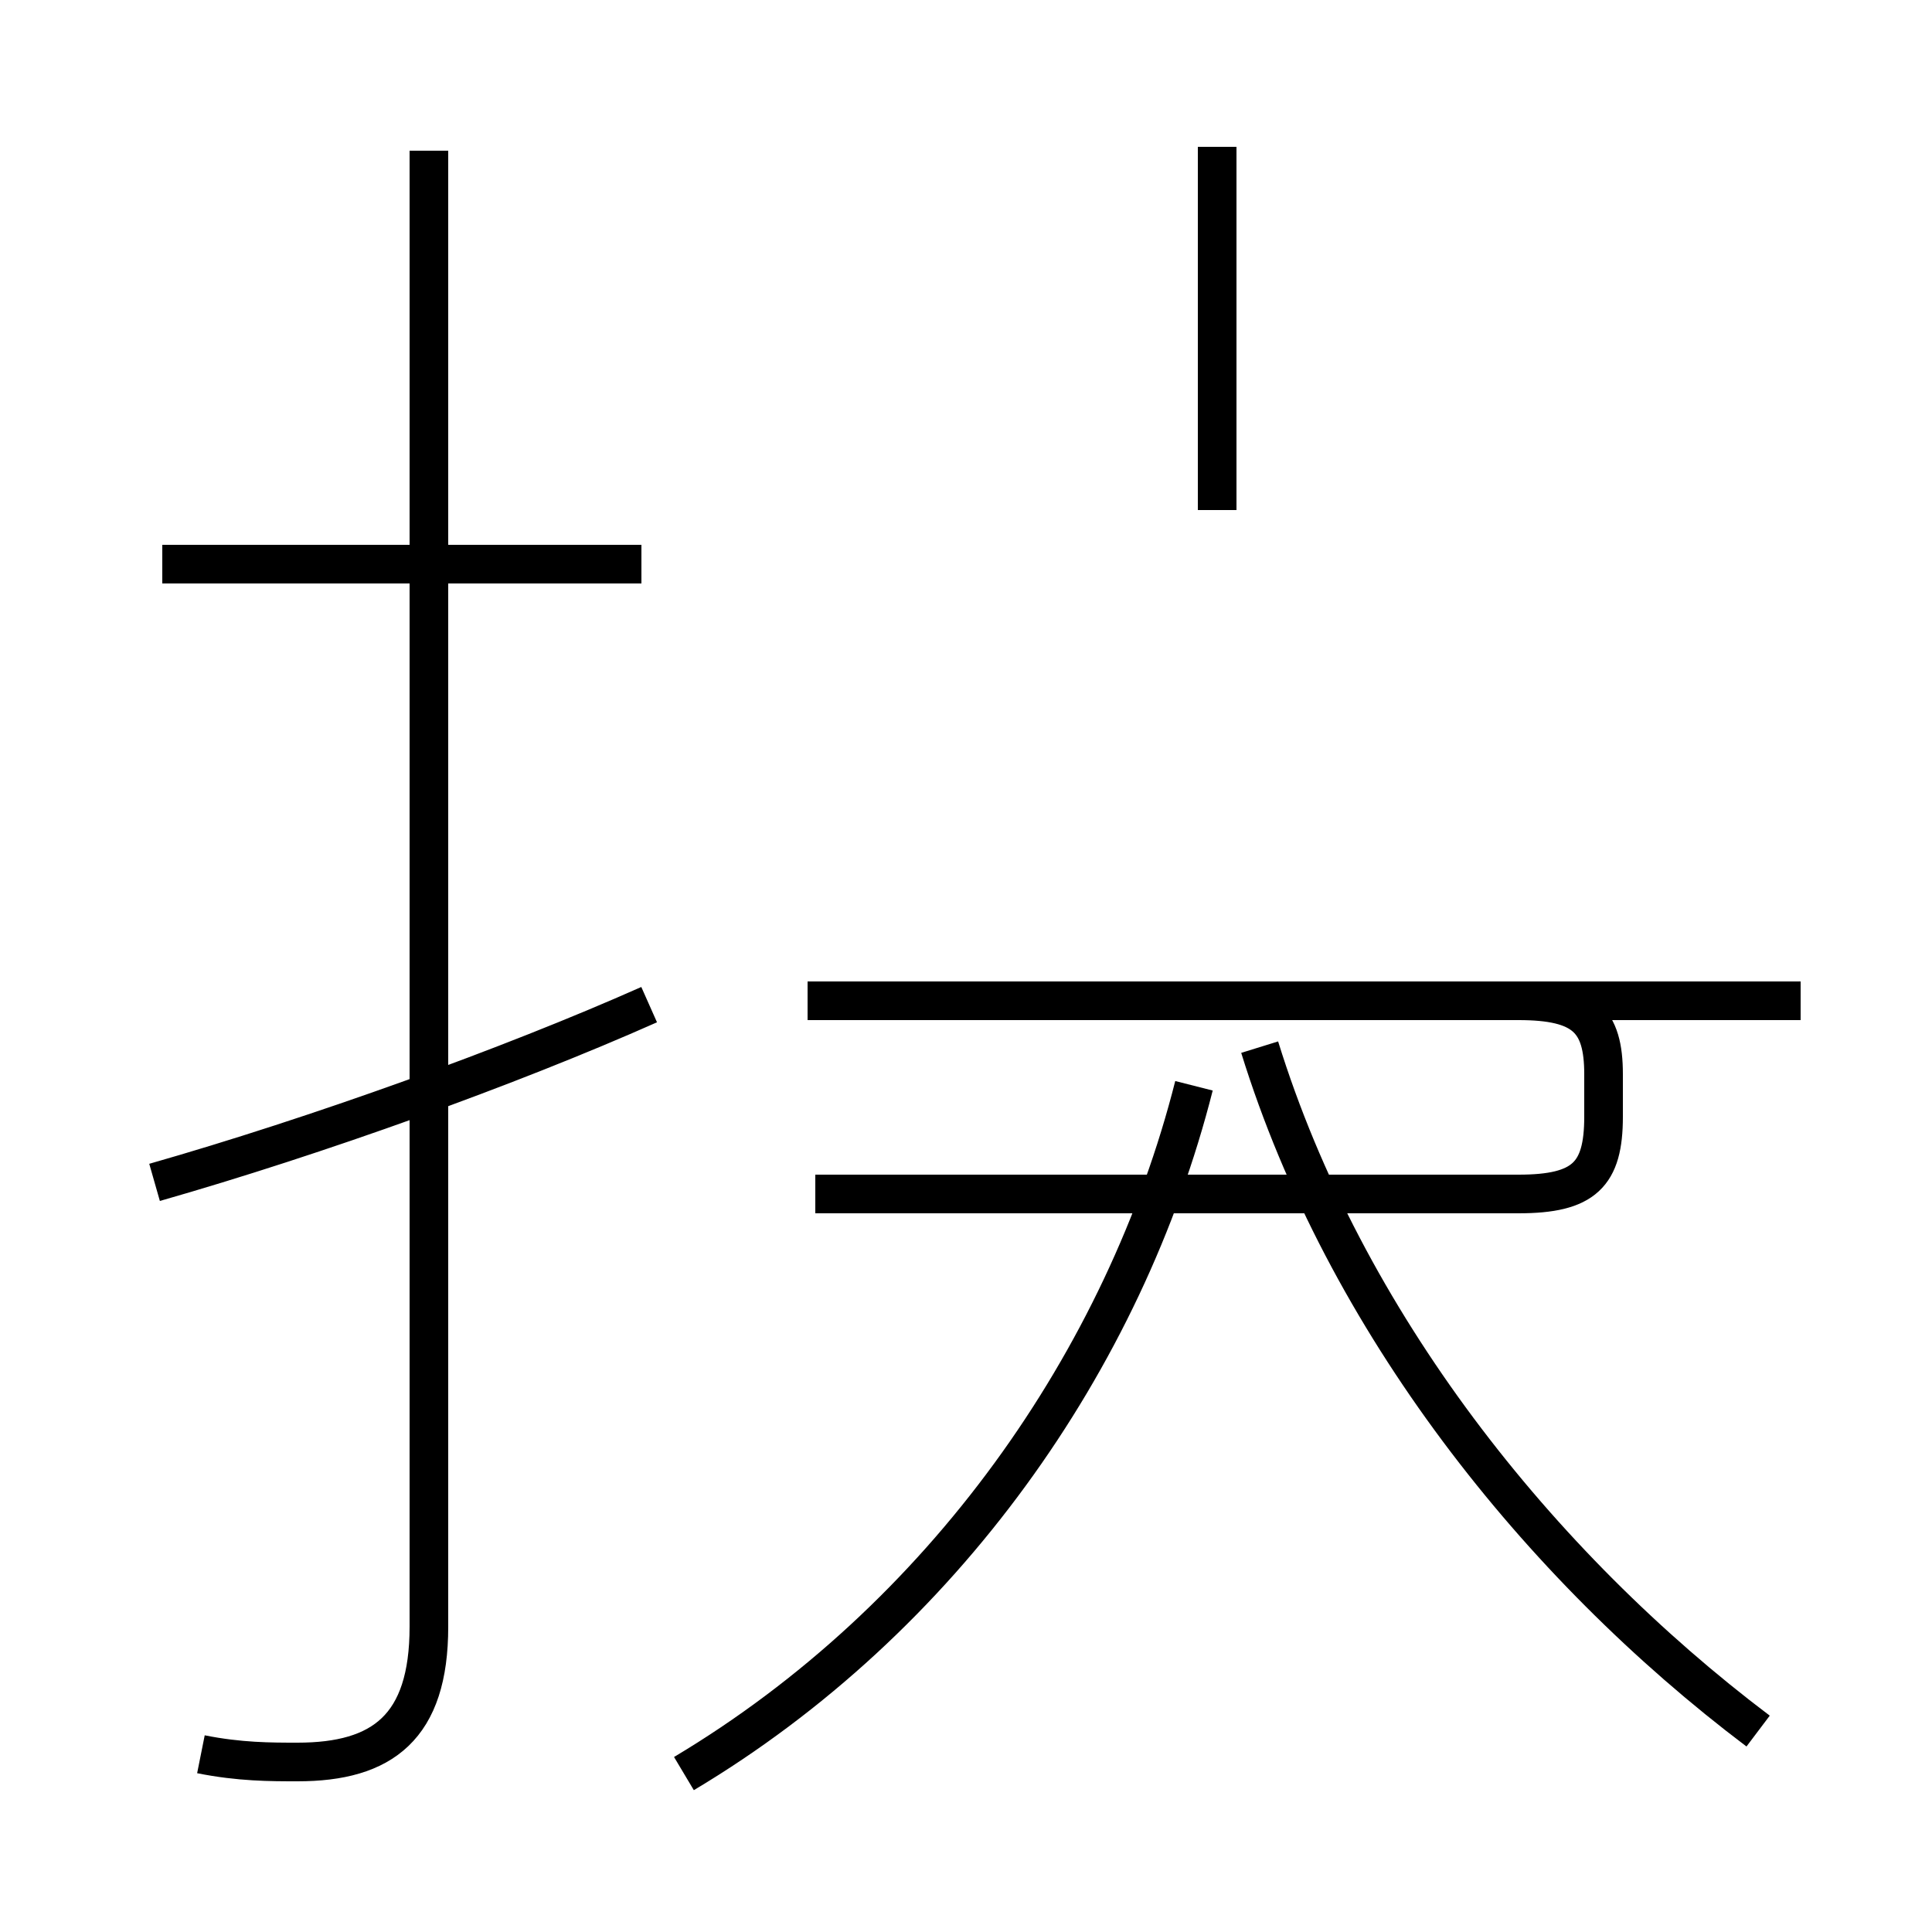 <?xml version='1.0' encoding='utf8'?>
<svg viewBox="0.0 -44.0 50.0 50.0" version="1.1" xmlns="http://www.w3.org/2000/svg">
<rect x="0.0" y="-44.0" width="50.0" height="50.0" fill="#808080" stroke="none"/>
<rect x="-1000" y="-1000" width="2000" height="2000" stroke="white" fill="white"/>
<g style="fill:none; stroke:#000000;  stroke-width:1">
<path d="M 5.2 -1.4 C 6.2 -1.6 7.0 -1.6 7.7 -1.6 C 9.9 -1.6 11.1 -0.7 11.1 1.9 L 11.1 40.1 M 16.6 29.4 L 4.2 29.4 M 4.0 13.4 C 8.2 14.6 13.2 16.4 16.8 18.0 M 17.7 -1.9 C 24.4 2.1 29.1 8.8 30.9 15.9 M 31.5 30.8 L 31.5 40.2 M 46.6 18.1 L 20.9 18.1 M 45.5 -0.8 C 39.8 3.5 34.8 9.8 32.6 16.9 M 31.6 18.1 L 39.3 18.1 C 41.0 18.1 41.5 17.6 41.5 16.2 L 41.5 15.1 C 41.5 13.6 41.0 13.1 39.3 13.1 L 21.1 13.1" transform="scale(1, -1)" />
</g>
</svg>